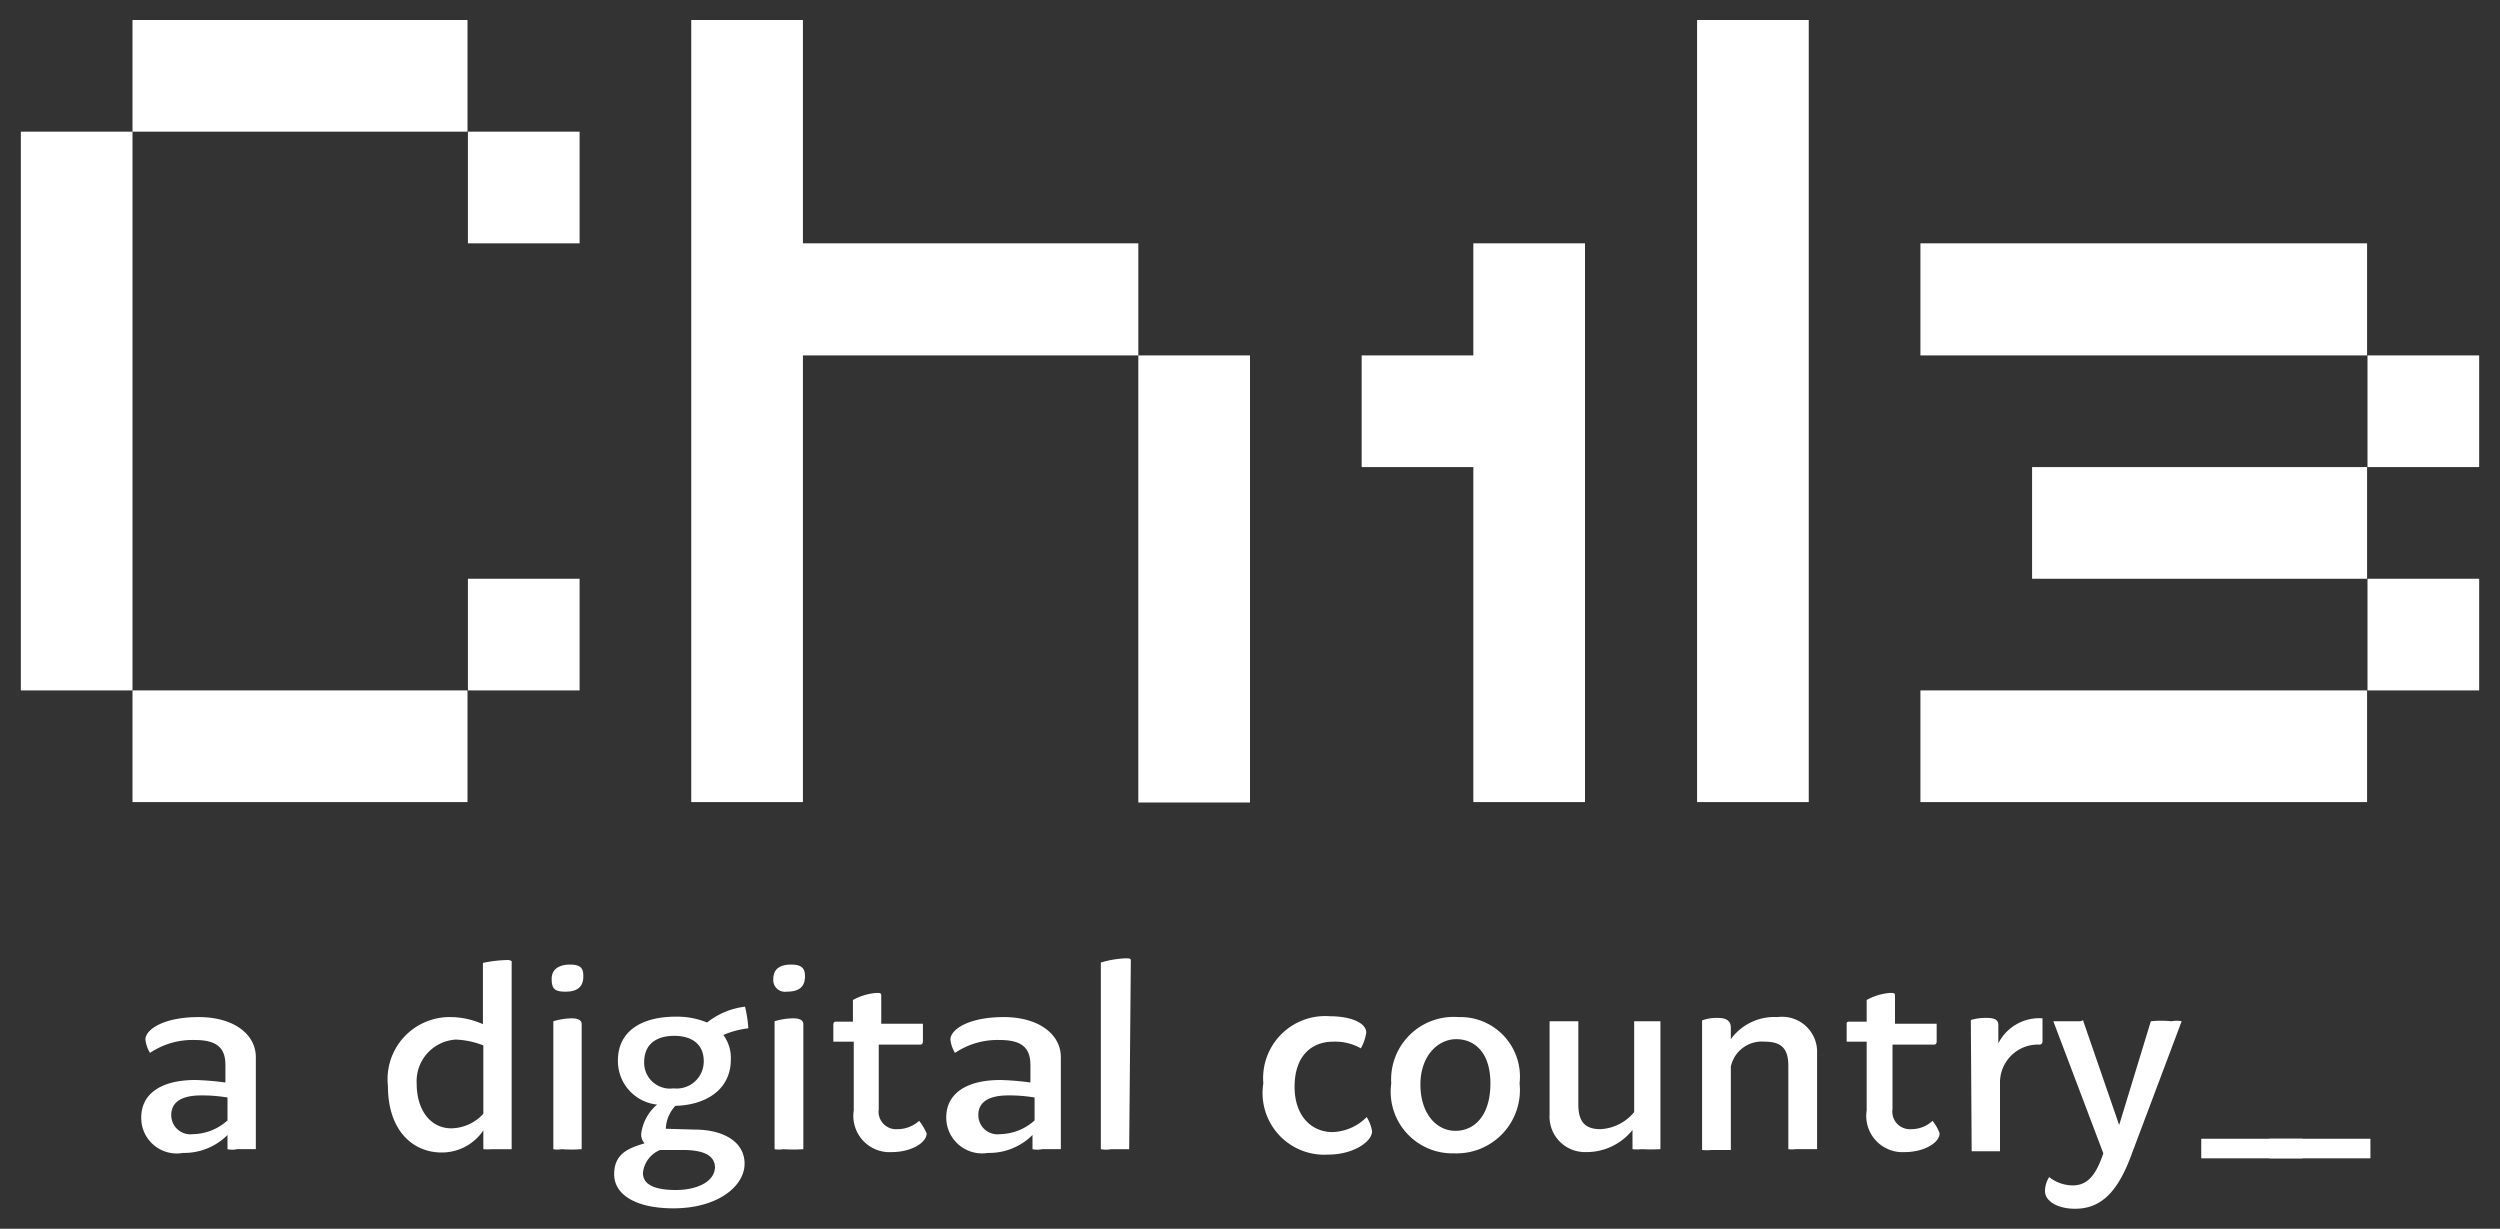 <svg id="Capa_1" data-name="Capa 1" xmlns="http://www.w3.org/2000/svg" viewBox="0 0 60 29.49"><rect x="0" y="0" width="60" height="29.49" fill="#333333" stroke="none"/><defs><style>.cls-1{fill:#fff;}</style></defs><polygon class="cls-1" points="19.27 5.84 19.27 0.48 16.59 0.48 16.59 19.25 19.27 19.25 19.27 8.53 27.32 8.53 27.32 5.84 19.27 5.84"/><rect class="cls-1" x="40.73" y="0.48" width="2.68" height="18.77"/><rect class="cls-1" x="27.32" y="8.53" width="2.68" height="10.73"/><rect class="cls-1" x="3.18" y="0.48" width="8.04" height="2.68"/><rect class="cls-1" x="3.18" y="16.57" width="8.04" height="2.68"/><rect class="cls-1" x="0.5" y="3.16" width="2.68" height="13.41"/><rect class="cls-1" x="11.23" y="3.16" width="2.68" height="2.68"/><rect class="cls-1" x="11.23" y="13.89" width="2.68" height="2.68"/><polygon class="cls-1" points="35.36 8.53 32.68 8.53 32.68 11.21 35.36 11.21 35.36 19.25 38.04 19.25 38.04 5.84 35.36 5.84 35.36 8.53"/><rect class="cls-1" x="48.77" y="11.21" width="8.04" height="2.68"/><polygon class="cls-1" points="49 5.84 48.77 5.84 46.09 5.84 46.09 8.53 48.77 8.53 49 8.53 56.81 8.53 56.81 5.84 49 5.84"/><polygon class="cls-1" points="48.77 16.57 46.09 16.57 46.09 19.25 48.77 19.25 49 19.25 56.81 19.25 56.81 16.57 49 16.57 48.77 16.57"/><rect class="cls-1" x="56.82" y="8.53" width="2.68" height="2.68"/><rect class="cls-1" x="56.82" y="13.89" width="2.68" height="2.68"/><path class="cls-1" d="M6.14,25.37v2.21s-.22,0-.45,0a.52.52,0,0,1-.23,0v-.34a1.47,1.47,0,0,1-1.07.43.85.85,0,0,1-1-.85c0-.58.49-.9,1.3-.9a6.73,6.73,0,0,1,.72.06v-.42c0-.44-.24-.6-.74-.6a1.82,1.82,0,0,0-1.07.31.78.78,0,0,1-.11-.32c0-.24.43-.54,1.28-.54S6.14,24.83,6.14,25.37ZM4.63,27.22a1.27,1.27,0,0,0,.83-.33v-.55a3.7,3.7,0,0,0-.63-.05c-.53,0-.72.2-.72.47A.46.46,0,0,0,4.63,27.22Z"/><path class="cls-1" d="M12.28,23.07v4.51s-.22,0-.47,0a1.21,1.21,0,0,1-.21,0v-.45a1.2,1.2,0,0,1-1,.53c-.69,0-1.29-.52-1.29-1.6a1.49,1.49,0,0,1,1.51-1.65,1.94,1.94,0,0,1,.77.17V23.11a3.1,3.1,0,0,1,.62-.07S12.28,23.06,12.28,23.07Zm-.68,3.66V25.09a2,2,0,0,0-.66-.14A1,1,0,0,0,10,26c0,.68.36,1.08.83,1.08A1.06,1.06,0,0,0,11.6,26.73Z"/><path class="cls-1" d="M14,23.43c0,.27-.16.37-.43.37s-.33-.08-.33-.31.18-.34.44-.34S14,23.24,14,23.43Zm-.72,1.08a1.57,1.57,0,0,1,.44-.07c.18,0,.24.06.24.14v3a3.23,3.23,0,0,1-.48,0,.49.49,0,0,1-.2,0Z"/><path class="cls-1" d="M16.67,27.11c.69,0,1.2.29,1.2.82S17.24,29,16.16,29c-.89,0-1.42-.32-1.42-.82s.36-.63.73-.74a.31.31,0,0,1-.08-.24,1.1,1.1,0,0,1,.38-.69,1.05,1.05,0,0,1-.94-1.06c0-.69.55-1.05,1.39-1.05a1.89,1.89,0,0,1,.75.14,1.82,1.82,0,0,1,.91-.38,2.87,2.87,0,0,1,.08.52,2.06,2.06,0,0,0-.6.16.92.92,0,0,1,.18.59c0,.71-.58,1.09-1.33,1.11a.84.84,0,0,0-.23.55Zm.49.92c0-.3-.27-.42-.72-.43l-.6,0a.67.67,0,0,0-.41.55c0,.28.28.41.79.41S17.16,28.36,17.16,28Zm-1-1.91a.65.65,0,0,0,.73-.65c0-.43-.31-.61-.71-.61s-.72.18-.72.63A.62.62,0,0,0,16.17,26.12Z"/><path class="cls-1" d="M19.32,23.43c0,.27-.16.37-.44.37a.28.28,0,0,1-.32-.31c0-.25.18-.34.43-.34S19.32,23.24,19.32,23.43Zm-.73,1.08a1.57,1.57,0,0,1,.44-.07c.19,0,.25.06.25.14v3a3.23,3.23,0,0,1-.48,0,.58.58,0,0,1-.21,0Z"/><path class="cls-1" d="M22.24,27.2c0,.23-.38.45-.83.45a.87.87,0,0,1-.92-1V25H20v-.42s0-.06.06-.06h.41V24a1.38,1.38,0,0,1,.57-.17c.08,0,.11,0,.11.07v.67h1V25s0,.07-.06.07h-1v1.55a.42.42,0,0,0,.45.48.78.78,0,0,0,.52-.2A1.43,1.43,0,0,1,22.24,27.2Z"/><path class="cls-1" d="M25.46,25.37v2.21s-.22,0-.45,0a.52.52,0,0,1-.23,0v-.34a1.47,1.47,0,0,1-1.07.43.86.86,0,0,1-1-.85c0-.58.49-.9,1.3-.9a6.51,6.51,0,0,1,.72.06v-.42c0-.44-.24-.6-.74-.6a1.82,1.82,0,0,0-1.07.31.78.78,0,0,1-.11-.32c0-.24.43-.54,1.28-.54S25.46,24.83,25.46,25.37ZM24,27.22a1.27,1.27,0,0,0,.83-.33v-.55a3.62,3.62,0,0,0-.63-.05c-.53,0-.72.2-.72.47A.46.46,0,0,0,24,27.22Z"/><path class="cls-1" d="M27.1,27.58l-.43,0a.67.67,0,0,1-.25,0V23.1A2.48,2.48,0,0,1,27,23c.1,0,.14,0,.14.05Z"/><path class="cls-1" d="M32,25c-.54,0-.93.36-.93,1.08s.42,1.09.91,1.09a1.21,1.21,0,0,0,.82-.36.9.9,0,0,1,.13.34c0,.25-.45.56-1.05.56A1.48,1.48,0,0,1,30.32,26a1.49,1.49,0,0,1,1.6-1.61c.5,0,.87.16.87.39a1.07,1.07,0,0,1-.13.38A1.25,1.25,0,0,0,32,25Z"/><path class="cls-1" d="M36.47,26a1.52,1.52,0,0,1-1.57,1.68A1.48,1.48,0,0,1,33.39,26,1.5,1.5,0,0,1,35,24.41,1.43,1.43,0,0,1,36.47,26Zm-.7,0c0-.74-.38-1.06-.82-1.06s-.86.4-.86,1.09.38,1.11.84,1.11S35.77,26.77,35.77,26Z"/><path class="cls-1" d="M37.19,26.75V24.51s.35,0,.63,0c0,0,.06,0,.06,0v2c0,.44.19.59.53.59a1.12,1.12,0,0,0,.81-.41V24.51s.41,0,.63,0c0,0,0,0,0,0v3.07a4.26,4.26,0,0,1-.45,0,1,1,0,0,1-.22,0l0-.46a1.41,1.41,0,0,1-1.12.53A.85.85,0,0,1,37.19,26.75Z"/><path class="cls-1" d="M43.61,25.28v2.3s-.23,0-.52,0a.59.59,0,0,1-.17,0v-2c0-.43-.18-.58-.57-.58a.76.76,0,0,0-.81.6v2s-.22,0-.47,0a1.12,1.12,0,0,1-.22,0V24.49a1,1,0,0,1,.38-.06c.23,0,.31.09.31.24v.27a1.29,1.29,0,0,1,1.12-.53A.84.84,0,0,1,43.61,25.28Z"/><path class="cls-1" d="M46.55,27.2c0,.23-.38.45-.83.45a.87.87,0,0,1-.92-1V25h-.48v-.42a.05.05,0,0,1,.06-.06h.42V24a1.38,1.38,0,0,1,.56-.17c.09,0,.12,0,.12.07v.67h1V25s0,.07-.06.07h-1v1.55a.42.42,0,0,0,.44.48.74.74,0,0,0,.52-.2A1,1,0,0,1,46.55,27.2Z"/><path class="cls-1" d="M47.3,24.48a1.27,1.27,0,0,1,.39-.05c.2,0,.27.06.27.17s0,.32,0,.44a1.1,1.1,0,0,1,1.06-.6V25a.07.07,0,0,1-.08.07A.91.91,0,0,0,48,26v1.63l-.49,0-.19,0Z"/><path class="cls-1" d="M50,24.51,50.86,27l.76-2.49a2.49,2.49,0,0,1,.5,0,.61.61,0,0,1,.24,0l-1.17,3.11c-.33.93-.72,1.39-1.39,1.39-.43,0-.72-.19-.72-.42a.63.63,0,0,1,.1-.34.93.93,0,0,0,.56.2c.36,0,.56-.24.74-.77l-1.2-3.17s.33,0,.65,0C50,24.48,50,24.49,50,24.51Z"/><path class="cls-1" d="M55.26,27.33v.47H52.83v-.47Z"/><path class="cls-1" d="M56.89,27.33v.47H54.47v-.47Z"/></svg>
